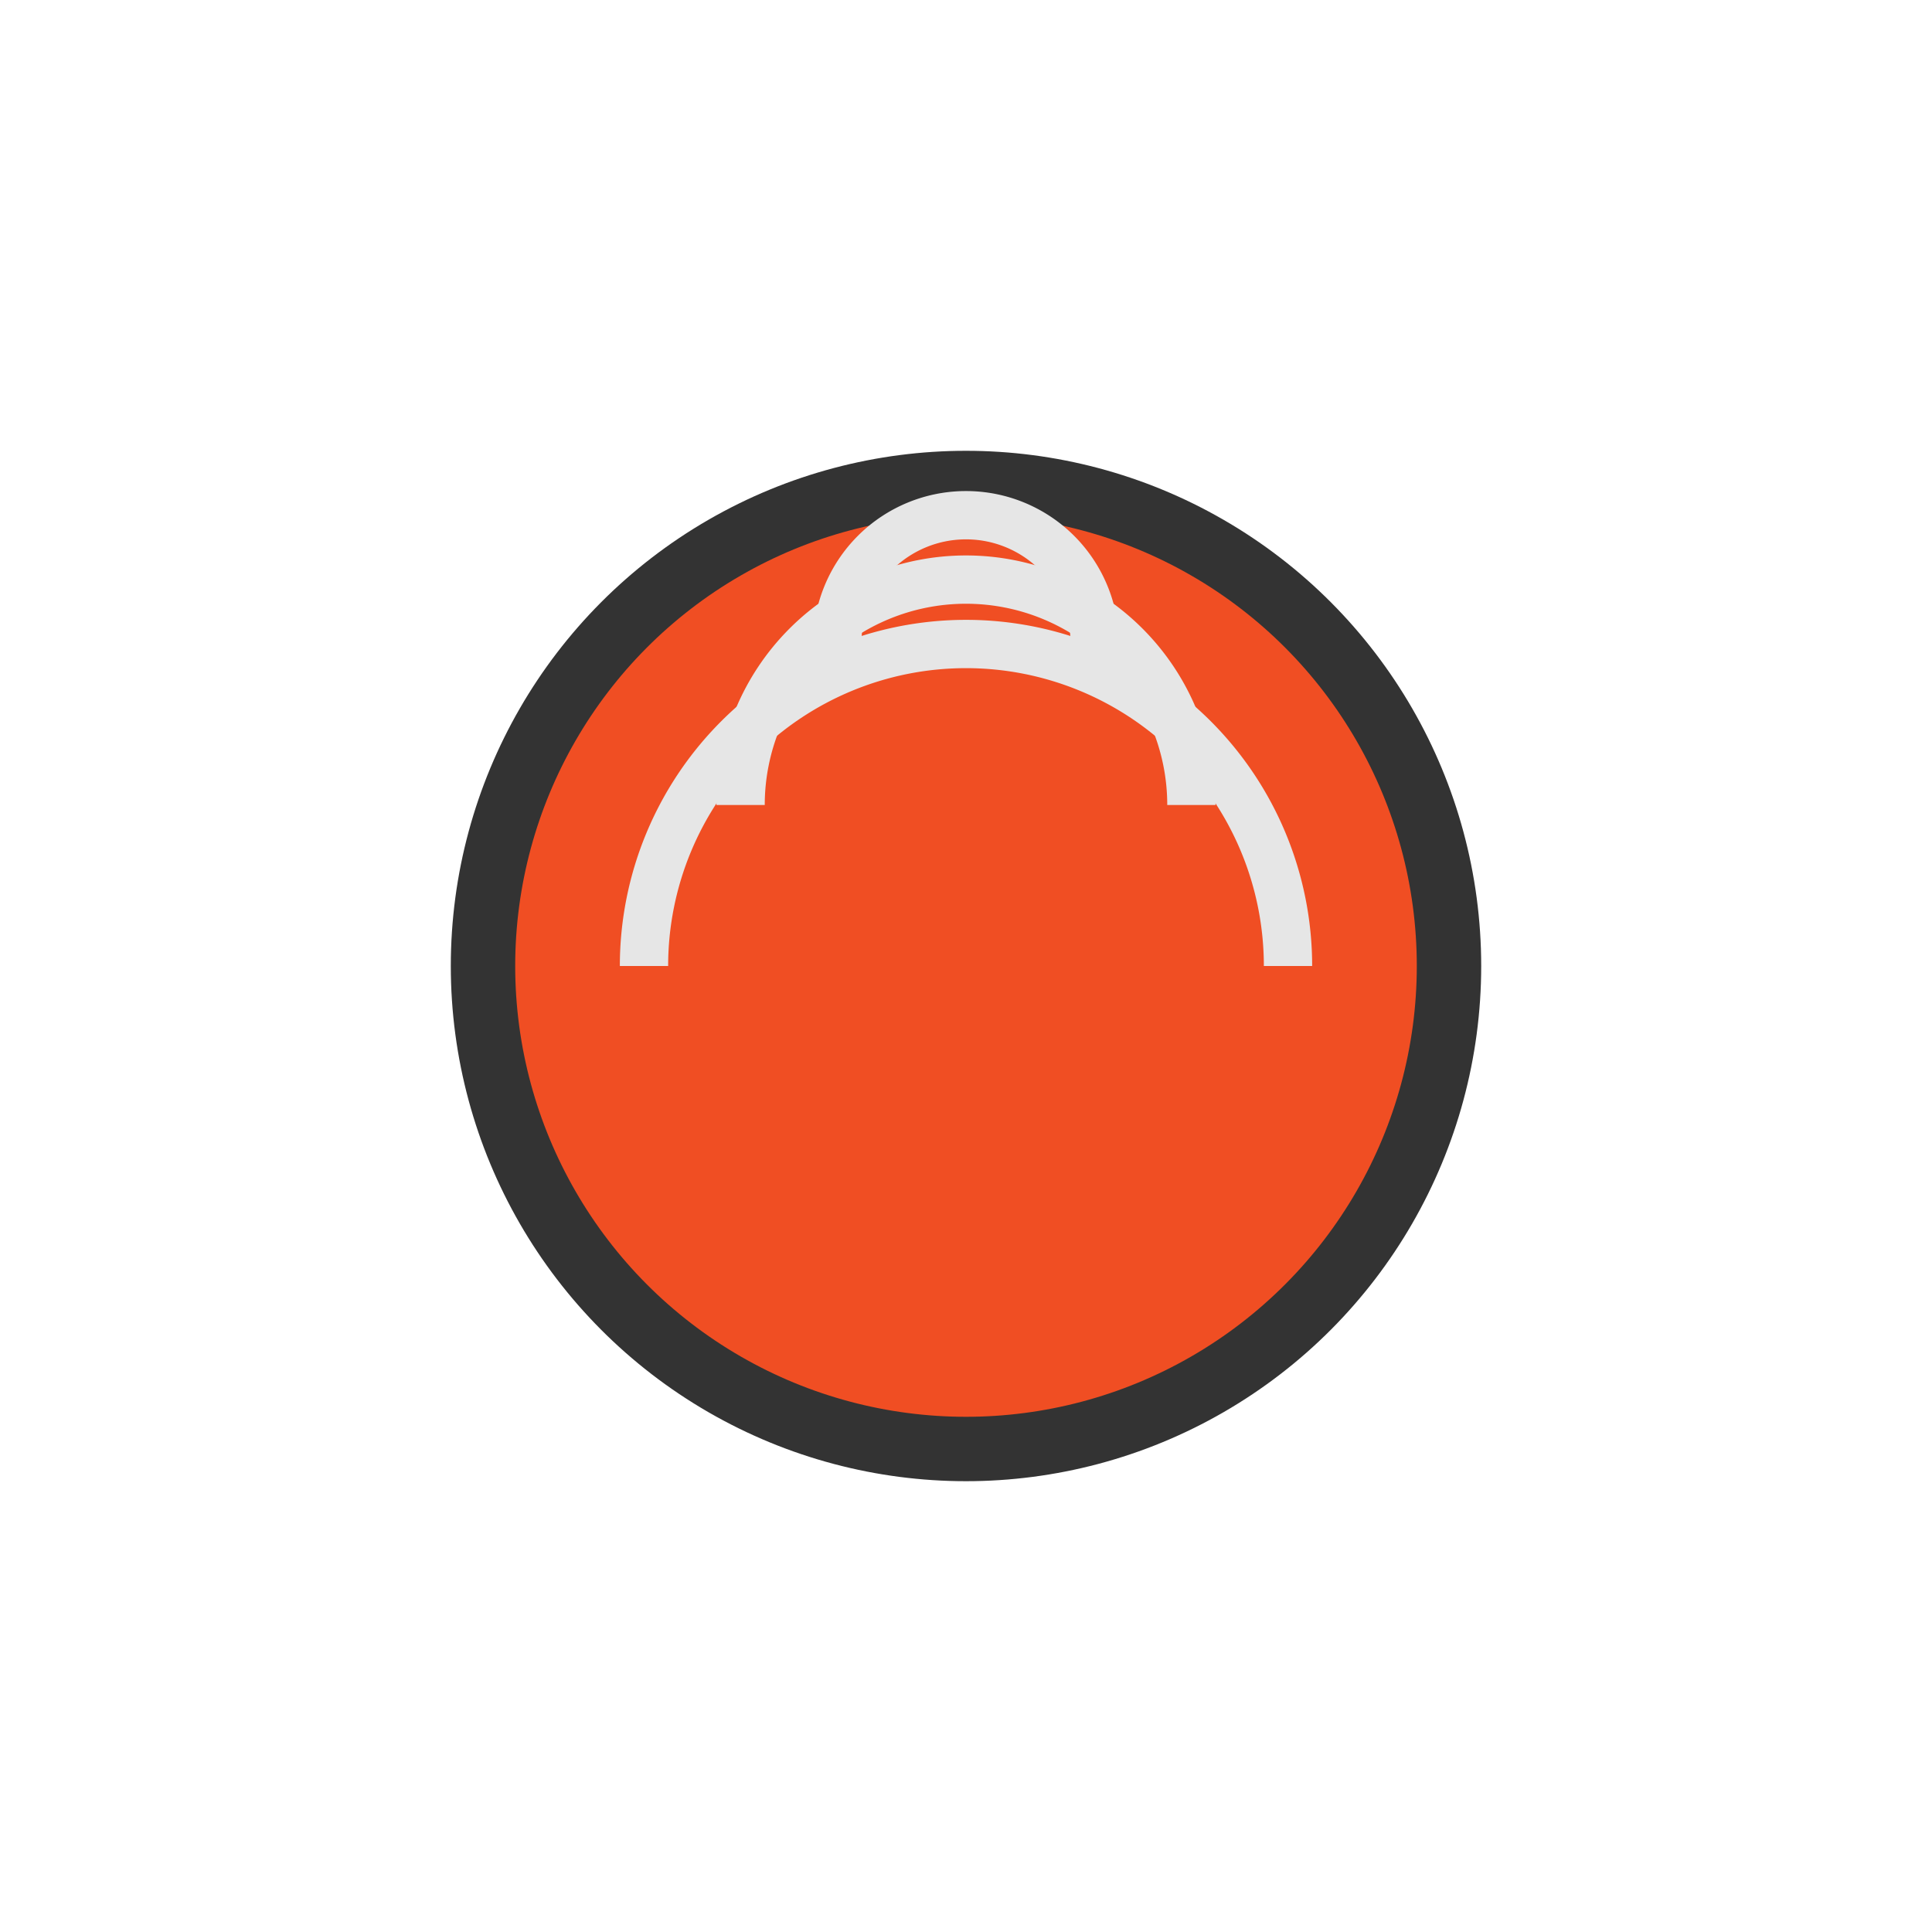 <svg xmlns="http://www.w3.org/2000/svg" width="60" height="60" viewBox="0 0 60 60">
  <circle cx="30" cy="30" r="15" fill="#F04E23" stroke="#333333" stroke-width="2"/>
  <path d="M20,30 A10,10 0 0 1 40,30" stroke="#E6E6E6" stroke-width="1.5" fill="none"/>
  <path d="M23,25 A7,7 0 0 1 37,25" stroke="#E6E6E6" stroke-width="1.5" fill="none"/>
  <path d="M26,20 A4,4 0 0 1 34,20" stroke="#E6E6E6" stroke-width="1.5" fill="none"/>
</svg>
